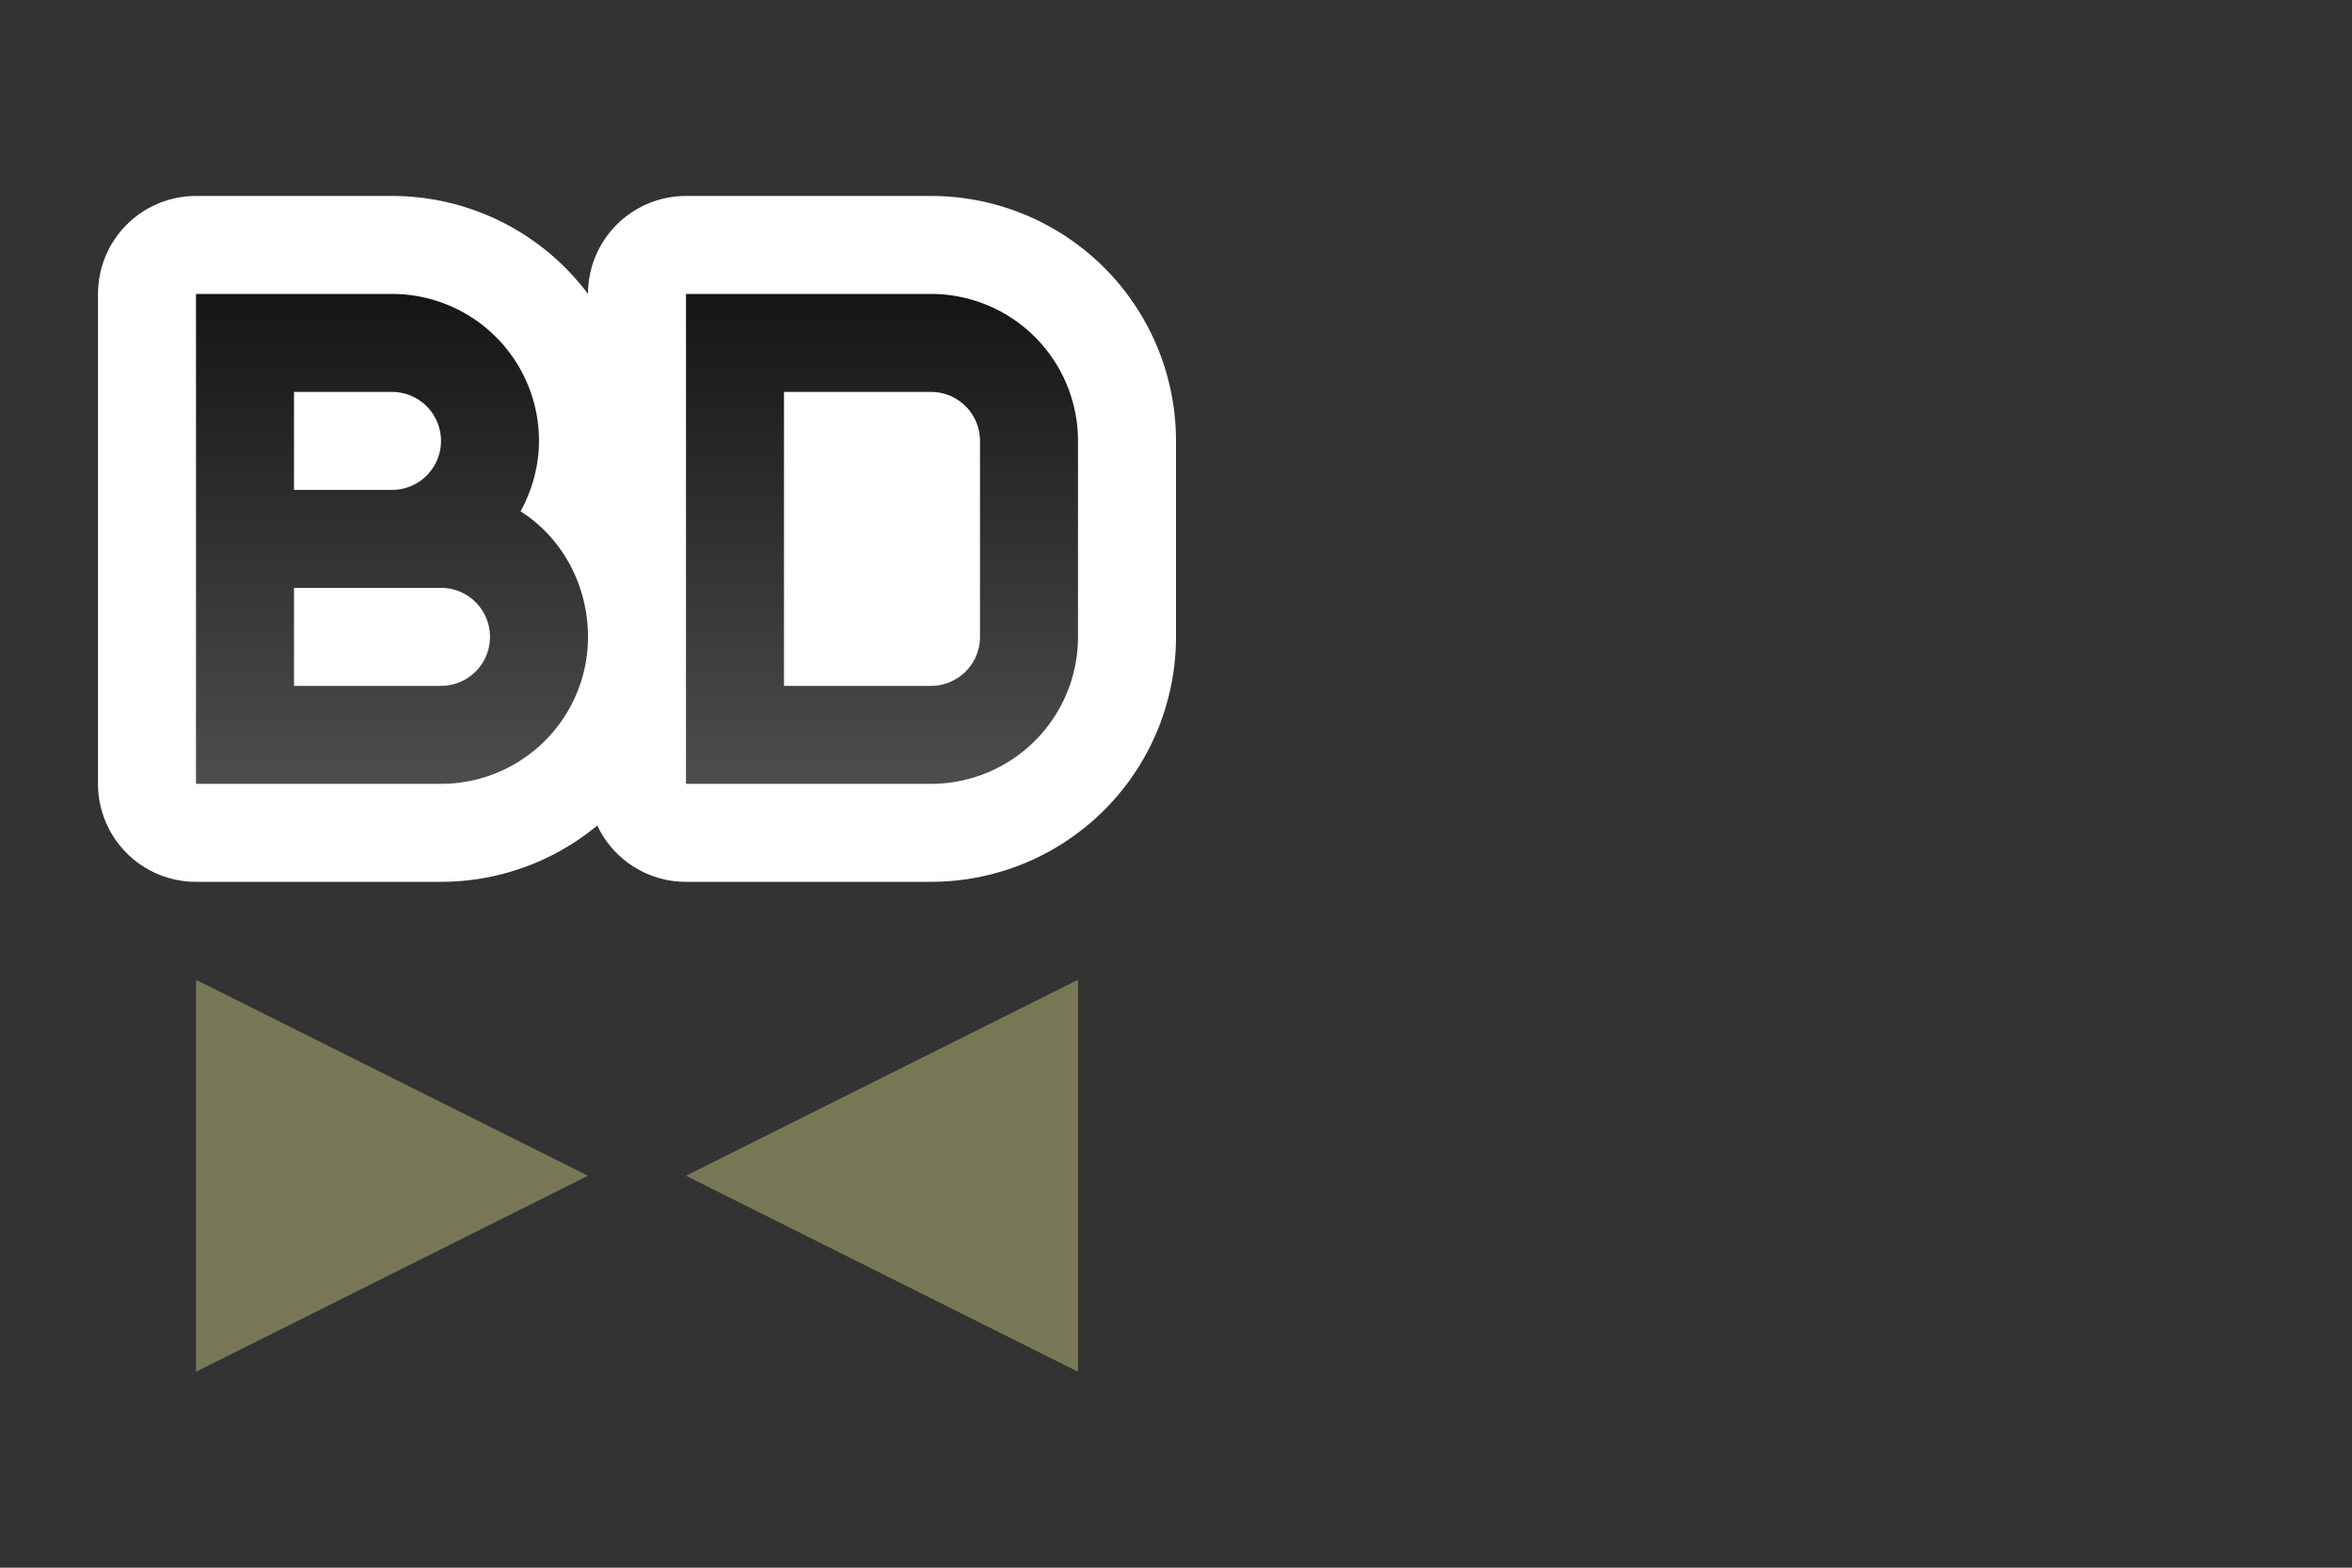 <svg xmlns="http://www.w3.org/2000/svg" xmlns:xlink="http://www.w3.org/1999/xlink" height="16" width="24"><rect width="100%" height="100%" fill="#333333" stroke="none"/><defs><linearGradient id="a"><stop style="stop-color:#151515;stop-opacity:1" offset="0"/><stop style="stop-color:#4d4d4d;stop-opacity:1" offset="1"/></linearGradient><linearGradient xlink:href="#a" id="b" x1="3" y1="3" x2="3" y2="8" gradientUnits="userSpaceOnUse"/></defs><path style="opacity:1;fill:#000;stroke:#fff;stroke-width:2;stroke-linejoin:round;stroke-miterlimit:4;stroke-dasharray:none" d="M2 3v5h2.5A1.5 1.5 0 0 0 6 6.5c0-.533-.268-1.015-.688-1.281.116-.213.188-.46.188-.719A1.5 1.5 0 0 0 4 3H2zm5 0v5h2.5A1.5 1.5 0 0 0 11 6.5v-2A1.5 1.5 0 0 0 9.5 3H7zM3 4h1a.5.5 0 0 1 0 1H3V4zm5 0h1.5a.5.5 0 0 1 .5.5v2a.5.5 0 0 1-.5.5H8V4zM3 6h1.5a.5.5 0 0 1 0 1H3V6z"/><path style="fill:#787859;fill-opacity:1;stroke:none;stroke-width:1px;stroke-linecap:butt;stroke-linejoin:miter;stroke-opacity:1" d="m2 10 4 2-4 2z"/><path style="fill:url(#b);fill-opacity:1" d="M2 3v5h2.5A1.5 1.5 0 0 0 6 6.5c0-.533-.268-1.015-.688-1.281.116-.213.188-.46.188-.719A1.5 1.5 0 0 0 4 3H2zm5 0v5h2.5A1.5 1.5 0 0 0 11 6.5v-2A1.5 1.5 0 0 0 9.5 3H7zM3 4h1a.5.5 0 0 1 0 1H3V4zm5 0h1.5a.5.5 0 0 1 .5.5v2a.5.5 0 0 1-.5.5H8V4zM3 6h1.5a.5.5 0 0 1 0 1H3V6z"/><path style="fill:#787859;fill-opacity:1;stroke:none;stroke-width:1px;stroke-linecap:butt;stroke-linejoin:miter;stroke-opacity:1" d="m11 10-4 2 4 2z"/></svg>